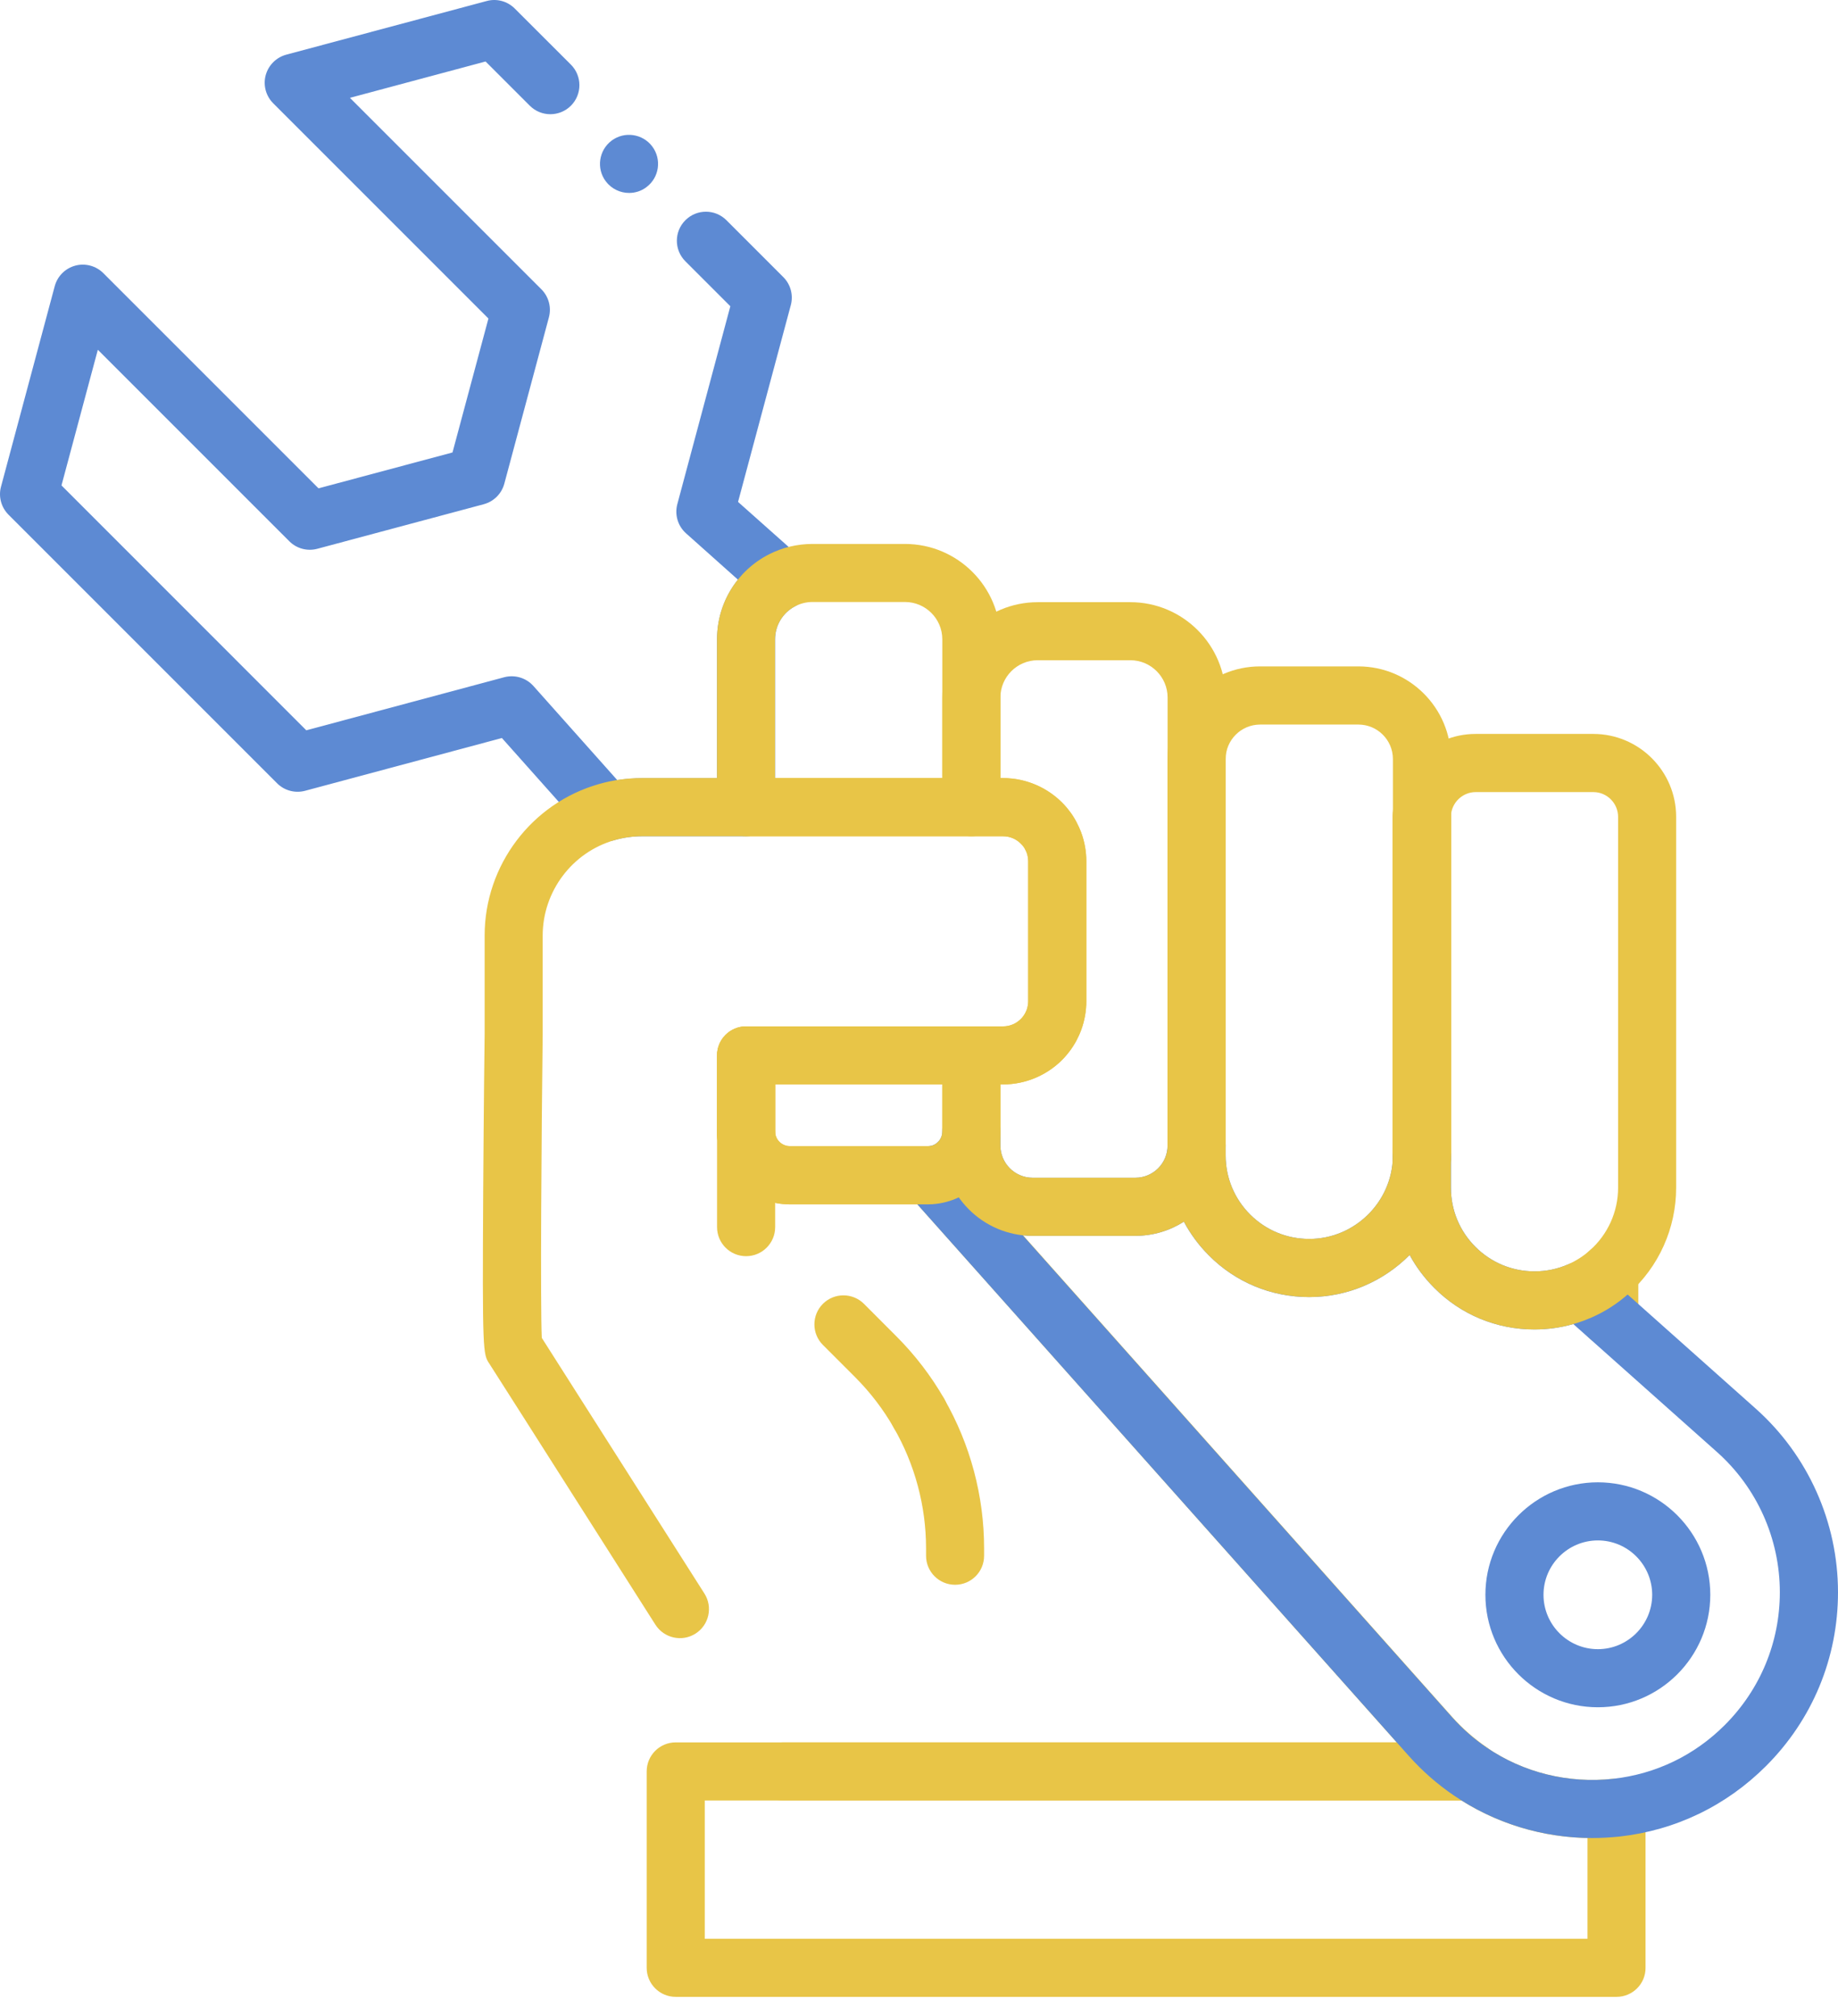 <svg width="31" height="34" viewBox="0 0 31 34" fill="none" xmlns="http://www.w3.org/2000/svg">
<path d="M10.235 14.187C10.098 14.187 9.964 14.129 9.869 14.023L8.465 12.447L5.146 13.337C4.977 13.382 4.796 13.334 4.673 13.21L0.144 8.681C0.02 8.557 -0.029 8.376 0.017 8.208L0.923 4.827C0.969 4.657 1.1 4.526 1.27 4.48C1.438 4.435 1.619 4.483 1.743 4.607L5.372 8.236L7.632 7.631L8.238 5.372L4.608 1.742C4.484 1.618 4.436 1.438 4.481 1.269C4.527 1.1 4.659 0.968 4.828 0.922L8.209 0.017C8.378 -0.029 8.558 0.02 8.682 0.144L9.629 1.09C9.82 1.281 9.82 1.592 9.629 1.783C9.437 1.974 9.127 1.974 8.936 1.783L8.19 1.037L5.902 1.65L9.131 4.879C9.255 5.003 9.303 5.183 9.258 5.352L8.506 8.157C8.46 8.327 8.329 8.458 8.159 8.504L5.354 9.255C5.185 9.301 5.004 9.253 4.88 9.129L1.65 5.899L1.037 8.187L5.166 12.317L8.504 11.422C8.682 11.375 8.873 11.431 8.997 11.57L10.411 13.157C10.548 13.136 10.688 13.125 10.828 13.125H12.094V10.783C12.094 10.408 12.222 10.056 12.446 9.776L11.571 8.995C11.433 8.872 11.376 8.682 11.424 8.502L12.318 5.165L11.56 4.407C11.368 4.216 11.368 3.905 11.56 3.714C11.751 3.523 12.061 3.523 12.252 3.714L13.211 4.673C13.335 4.796 13.383 4.977 13.338 5.146L12.448 8.465L13.52 9.419C13.64 9.527 13.701 9.687 13.68 9.848C13.66 10.008 13.561 10.148 13.417 10.221C13.205 10.329 13.073 10.544 13.073 10.782V13.614C13.073 13.885 12.854 14.104 12.584 14.104H10.828C10.673 14.104 10.519 14.125 10.37 14.167C10.326 14.181 10.28 14.187 10.235 14.187Z" fill="#5D8AD3"/>
<path d="M12.584 19.612C12.325 19.612 12.11 19.41 12.095 19.151C12.094 19.128 12.094 19.107 12.094 19.084V17.8C12.094 17.53 12.313 17.311 12.584 17.311C12.854 17.311 13.074 17.53 13.074 17.8V19.122C13.074 19.387 12.864 19.604 12.598 19.612C12.594 19.612 12.589 19.612 12.584 19.612Z" fill="#E8C547"/>
<path d="M23.982 20.009C23.977 20.009 23.97 20.009 23.965 20.009C23.701 20 23.492 19.783 23.492 19.519V13.776C23.492 13.752 23.493 13.729 23.495 13.705C23.521 13.445 23.744 13.253 24.007 13.264C24.268 13.277 24.472 13.492 24.472 13.753V19.486C24.472 19.508 24.471 19.532 24.47 19.553C24.453 19.811 24.238 20.009 23.982 20.009Z" fill="#E8C547"/>
<path d="M23.982 20.009C23.977 20.009 23.97 20.009 23.965 20.009C23.701 20 23.492 19.783 23.492 19.519V13.776C23.492 13.752 23.493 13.729 23.495 13.705C23.521 13.445 23.744 13.253 24.007 13.264C24.268 13.277 24.472 13.492 24.472 13.753V19.486C24.472 19.508 24.471 19.532 24.47 19.553C24.453 19.811 24.238 20.009 23.982 20.009Z" fill="#E8C547"/>
<path d="M12.584 21.186C12.313 21.186 12.094 20.967 12.094 20.696V19.122C12.094 18.851 12.313 18.632 12.584 18.632C12.854 18.632 13.074 18.851 13.074 19.122V20.696C13.074 20.967 12.854 21.186 12.584 21.186Z" fill="#E8C547"/>
<path d="M16.109 26.728C15.838 26.728 15.619 26.509 15.619 26.238V26.114C15.619 25.402 15.431 24.698 15.075 24.081C14.94 23.847 15.021 23.547 15.255 23.412C15.49 23.277 15.789 23.358 15.924 23.592C16.365 24.358 16.598 25.23 16.598 26.114V26.238C16.599 26.508 16.38 26.728 16.109 26.728Z" fill="#E8C547"/>
<path d="M27.265 33.678H11.397C11.126 33.678 10.907 33.459 10.907 33.188V29.876C10.907 29.605 11.126 29.386 11.397 29.386H24.795C24.893 29.386 24.989 29.415 25.071 29.471C25.694 29.897 26.454 30.084 27.21 30C27.349 29.984 27.487 30.029 27.591 30.122C27.695 30.215 27.754 30.348 27.754 30.487V33.189C27.755 33.459 27.535 33.678 27.265 33.678ZM11.887 32.699H26.775V30.999C26.022 30.984 25.287 30.767 24.649 30.366H11.887V32.699Z" fill="#E8C547"/>
<path d="M15.501 24.326C15.331 24.326 15.166 24.238 15.075 24.08C14.898 23.77 14.679 23.484 14.425 23.229L13.879 22.683C13.688 22.492 13.688 22.181 13.879 21.99C14.07 21.799 14.38 21.799 14.572 21.99L15.118 22.537C15.433 22.852 15.705 23.207 15.926 23.592C16.06 23.827 15.98 24.126 15.745 24.261C15.668 24.305 15.584 24.326 15.501 24.326Z" fill="#E8C547"/>
<path d="M27.142 22.703C26.871 22.703 26.652 22.484 26.652 22.213V21.453C26.652 21.182 26.871 20.963 27.142 20.963C27.413 20.963 27.632 21.182 27.632 21.453V22.213C27.632 22.484 27.413 22.703 27.142 22.703Z" fill="#E8C547"/>
<path d="M24.795 30.366H13.207C12.936 30.366 12.717 30.147 12.717 29.876C12.717 29.605 12.936 29.386 13.207 29.386H23.557L15.473 20.312H13.322C12.667 20.312 12.127 19.8 12.094 19.147C12.093 19.128 12.093 19.107 12.093 19.084V17.8C12.093 17.529 12.312 17.31 12.583 17.31H16.918C17.038 17.31 17.15 17.26 17.232 17.17C17.239 17.163 17.245 17.155 17.256 17.141C17.27 17.122 17.281 17.106 17.291 17.087C17.299 17.071 17.309 17.05 17.316 17.032C17.332 16.985 17.341 16.936 17.341 16.887V14.527C17.341 14.477 17.333 14.428 17.316 14.38C17.309 14.363 17.299 14.342 17.288 14.321C17.281 14.307 17.271 14.291 17.26 14.277C17.246 14.258 17.239 14.251 17.235 14.247C17.15 14.153 17.038 14.104 16.918 14.104H10.828C10.673 14.104 10.519 14.126 10.37 14.168C9.653 14.37 9.153 15.033 9.153 15.779V17.442C9.132 19.19 9.112 21.992 9.138 22.564C9.299 22.816 9.861 23.699 11.881 26.876C12.026 27.104 11.959 27.407 11.73 27.552C11.502 27.697 11.199 27.629 11.054 27.401C8.796 23.85 8.286 23.048 8.254 23C8.146 22.838 8.134 22.82 8.15 20.049C8.158 18.752 8.173 17.449 8.174 17.435V15.777C8.174 14.594 8.967 13.545 10.103 13.223C10.337 13.156 10.582 13.122 10.829 13.122H16.919C17.312 13.122 17.69 13.289 17.957 13.58C17.984 13.61 18.013 13.645 18.044 13.686C18.081 13.734 18.118 13.792 18.151 13.854C18.187 13.922 18.215 13.983 18.237 14.043C18.293 14.198 18.322 14.36 18.322 14.524V16.884C18.322 17.049 18.293 17.211 18.237 17.366C18.216 17.426 18.188 17.487 18.155 17.549C18.118 17.617 18.081 17.675 18.041 17.728C18.013 17.764 17.984 17.8 17.955 17.832C17.692 18.12 17.313 18.288 16.919 18.288H13.074V19.093C13.081 19.226 13.19 19.329 13.323 19.329H15.646C15.653 19.329 15.661 19.328 15.669 19.328C15.816 19.321 15.96 19.381 16.059 19.492L24.491 28.956C24.665 29.15 24.86 29.322 25.073 29.468C25.25 29.589 25.328 29.812 25.264 30.017C25.2 30.226 25.01 30.366 24.795 30.366Z" fill="#E8C547"/>
<path d="M10.61 3.254C10.461 3.254 10.314 3.186 10.217 3.058C10.055 2.842 10.099 2.535 10.315 2.372C10.531 2.21 10.839 2.254 11.001 2.47C11.163 2.686 11.12 2.994 10.903 3.156C10.816 3.223 10.712 3.254 10.61 3.254Z" fill="#5D8AD3"/>
<path d="M23.982 20.009C23.977 20.009 23.97 20.009 23.965 20.009C23.701 20 23.492 19.783 23.492 19.519V19.396C23.492 19.198 23.612 19.02 23.794 18.944C23.978 18.868 24.189 18.91 24.329 19.05C24.42 19.142 24.473 19.267 24.473 19.397V19.486C24.473 19.508 24.472 19.532 24.471 19.553C24.453 19.811 24.238 20.009 23.982 20.009Z" fill="#E8C547"/>
<path d="M26.854 30.999C26.023 30.999 25.207 30.751 24.519 30.28C24.24 30.09 23.984 29.865 23.758 29.611L15.325 20.147C15.201 20.007 15.167 19.808 15.238 19.634C15.309 19.461 15.473 19.343 15.66 19.332C15.791 19.323 15.893 19.215 15.893 19.084C15.893 18.813 16.112 18.594 16.383 18.594C16.654 18.594 16.873 18.813 16.873 19.084V19.319C16.873 19.619 17.116 19.863 17.416 19.863H19.149C19.449 19.863 19.692 19.62 19.692 19.319C19.692 19.049 19.911 18.829 20.182 18.829C20.453 18.829 20.672 19.049 20.672 19.319V19.487C20.672 19.863 20.819 20.217 21.085 20.483C21.351 20.749 21.705 20.895 22.082 20.895C22.847 20.895 23.479 20.274 23.492 19.511C23.496 19.244 23.714 19.029 23.982 19.029C23.983 19.029 23.985 19.029 23.986 19.029C24.255 19.031 24.472 19.25 24.472 19.519V20.032C24.472 20.409 24.618 20.762 24.885 21.029C25.151 21.295 25.505 21.442 25.881 21.442C26.08 21.442 26.271 21.402 26.449 21.324C26.625 21.246 26.83 21.278 26.973 21.406L29.612 23.757C30.494 24.543 31 25.672 31 26.855C31 27.962 30.569 29.003 29.785 29.786C29.113 30.457 28.26 30.868 27.319 30.974C27.164 30.99 27.009 30.999 26.854 30.999ZM17.25 20.834L24.489 28.959C24.663 29.154 24.858 29.326 25.071 29.471C25.694 29.897 26.454 30.084 27.21 30C27.928 29.919 28.579 29.606 29.092 29.092C29.689 28.494 30.019 27.699 30.019 26.854C30.019 25.951 29.633 25.089 28.959 24.489L26.536 22.331C26.324 22.391 26.105 22.422 25.88 22.422C25.241 22.422 24.641 22.174 24.19 21.721C24.024 21.555 23.884 21.368 23.775 21.166C23.341 21.604 22.74 21.876 22.081 21.876C21.442 21.876 20.841 21.628 20.391 21.175C20.219 21.004 20.077 20.811 19.967 20.604C19.731 20.756 19.449 20.843 19.148 20.843H17.415C17.36 20.843 17.305 20.84 17.25 20.834Z" fill="#5D8AD3"/>
<path d="M26.95 28.794C25.904 28.794 25.053 27.943 25.053 26.897C25.053 25.852 25.904 25 26.95 25C27.995 25 28.846 25.852 28.846 26.897C28.846 27.943 27.995 28.794 26.95 28.794ZM26.95 25.98C26.444 25.98 26.033 26.392 26.033 26.897C26.033 27.402 26.444 27.814 26.95 27.814C27.455 27.814 27.866 27.402 27.866 26.897C27.866 26.392 27.455 25.98 26.95 25.98Z" fill="#5D8AD3"/>
<path d="M16.383 14.104H12.583C12.312 14.104 12.093 13.885 12.093 13.614V10.783C12.093 10.174 12.429 9.626 12.97 9.349C13.194 9.234 13.448 9.174 13.703 9.174H15.263C16.151 9.174 16.873 9.895 16.873 10.783V13.614C16.873 13.885 16.654 14.104 16.383 14.104ZM13.073 13.124H15.893V10.783C15.893 10.435 15.611 10.153 15.263 10.153H13.703C13.601 10.153 13.505 10.177 13.416 10.222C13.204 10.331 13.072 10.545 13.072 10.783V13.124H13.073Z" fill="#E8C547"/>
<path d="M19.149 20.843H17.416C16.577 20.843 15.894 20.159 15.894 19.319V17.801C15.894 17.53 16.113 17.311 16.384 17.311H16.918C17.039 17.311 17.15 17.261 17.233 17.171C17.239 17.164 17.245 17.156 17.256 17.141C17.27 17.123 17.281 17.106 17.291 17.087C17.3 17.071 17.309 17.05 17.316 17.033C17.332 16.986 17.342 16.937 17.342 16.887V14.527C17.342 14.477 17.333 14.428 17.316 14.381C17.309 14.364 17.3 14.343 17.288 14.321C17.282 14.308 17.271 14.291 17.261 14.278C17.247 14.259 17.239 14.251 17.236 14.247C17.151 14.154 17.039 14.104 16.919 14.104H16.384C16.113 14.104 15.894 13.885 15.894 13.614V11.765C15.894 10.878 16.616 10.156 17.503 10.156H19.064C19.951 10.156 20.672 10.878 20.672 11.765V19.319C20.672 20.159 19.989 20.843 19.149 20.843ZM16.873 18.291V19.319C16.873 19.619 17.117 19.863 17.416 19.863H19.149C19.449 19.863 19.693 19.62 19.693 19.319V11.764C19.693 11.418 19.411 11.135 19.064 11.135H17.502C17.155 11.135 16.873 11.418 16.873 11.764V13.124H16.918C17.312 13.124 17.689 13.291 17.956 13.582C17.983 13.612 18.012 13.647 18.043 13.688C18.08 13.736 18.117 13.794 18.151 13.856C18.186 13.924 18.214 13.985 18.236 14.045C18.293 14.2 18.322 14.362 18.322 14.526V16.887C18.322 17.051 18.293 17.213 18.237 17.368C18.215 17.428 18.187 17.489 18.155 17.551C18.118 17.619 18.08 17.677 18.04 17.73C18.013 17.766 17.983 17.802 17.954 17.834C17.691 18.122 17.312 18.29 16.919 18.29H16.873V18.291Z" fill="#E8C547"/>
<path d="M22.082 21.875C21.443 21.875 20.842 21.627 20.391 21.175C19.94 20.723 19.691 20.123 19.691 19.486V12.8C19.691 11.94 20.392 11.239 21.253 11.239H22.91C23.771 11.239 24.472 11.94 24.472 12.8V13.753C24.472 13.762 24.472 13.771 24.471 13.78V19.519C24.471 19.522 24.471 19.524 24.471 19.526C24.45 20.822 23.378 21.875 22.082 21.875ZM21.254 12.22C20.933 12.22 20.672 12.481 20.672 12.801V19.487C20.672 19.863 20.819 20.217 21.085 20.483C21.351 20.749 21.705 20.895 22.082 20.895C22.846 20.895 23.477 20.276 23.492 19.515V13.776C23.492 13.764 23.492 13.752 23.493 13.739V12.801C23.493 12.481 23.232 12.22 22.911 12.22H21.254Z" fill="#E8C547"/>
<path d="M25.881 22.422C25.242 22.422 24.642 22.174 24.191 21.721C23.74 21.271 23.491 20.672 23.491 20.032V19.519C23.491 19.51 23.491 19.501 23.492 19.492V13.753C23.492 13.749 23.492 13.745 23.492 13.742C23.509 12.99 24.136 12.378 24.888 12.378H26.873C27.643 12.378 28.27 13.005 28.27 13.776V20.032C28.27 20.715 27.978 21.366 27.467 21.819C27.282 21.985 27.072 22.12 26.844 22.22C26.541 22.353 26.217 22.422 25.881 22.422ZM24.471 19.531V20.032C24.471 20.409 24.617 20.762 24.884 21.029C25.151 21.295 25.504 21.442 25.881 21.442C26.079 21.442 26.27 21.402 26.448 21.324C26.583 21.264 26.707 21.185 26.816 21.087C27.118 20.819 27.291 20.435 27.291 20.033V13.777C27.291 13.547 27.104 13.359 26.874 13.359H24.889C24.666 13.359 24.48 13.539 24.472 13.761V19.487C24.472 19.501 24.472 19.516 24.471 19.531Z" fill="#E8C547"/>
<path d="M15.644 20.312H13.322C12.667 20.312 12.127 19.8 12.094 19.146C12.094 19.138 12.094 19.13 12.094 19.122V17.8C12.094 17.53 12.313 17.311 12.584 17.311H16.383C16.654 17.311 16.873 17.53 16.873 17.8V19.084C16.873 19.731 16.368 20.269 15.722 20.31C15.693 20.311 15.669 20.312 15.644 20.312ZM13.074 19.106C13.085 19.233 13.192 19.332 13.322 19.332H15.644C15.652 19.332 15.66 19.331 15.667 19.331C15.791 19.323 15.893 19.214 15.893 19.084V18.29H13.074V19.106Z" fill="#E8C547"/>
</svg>
